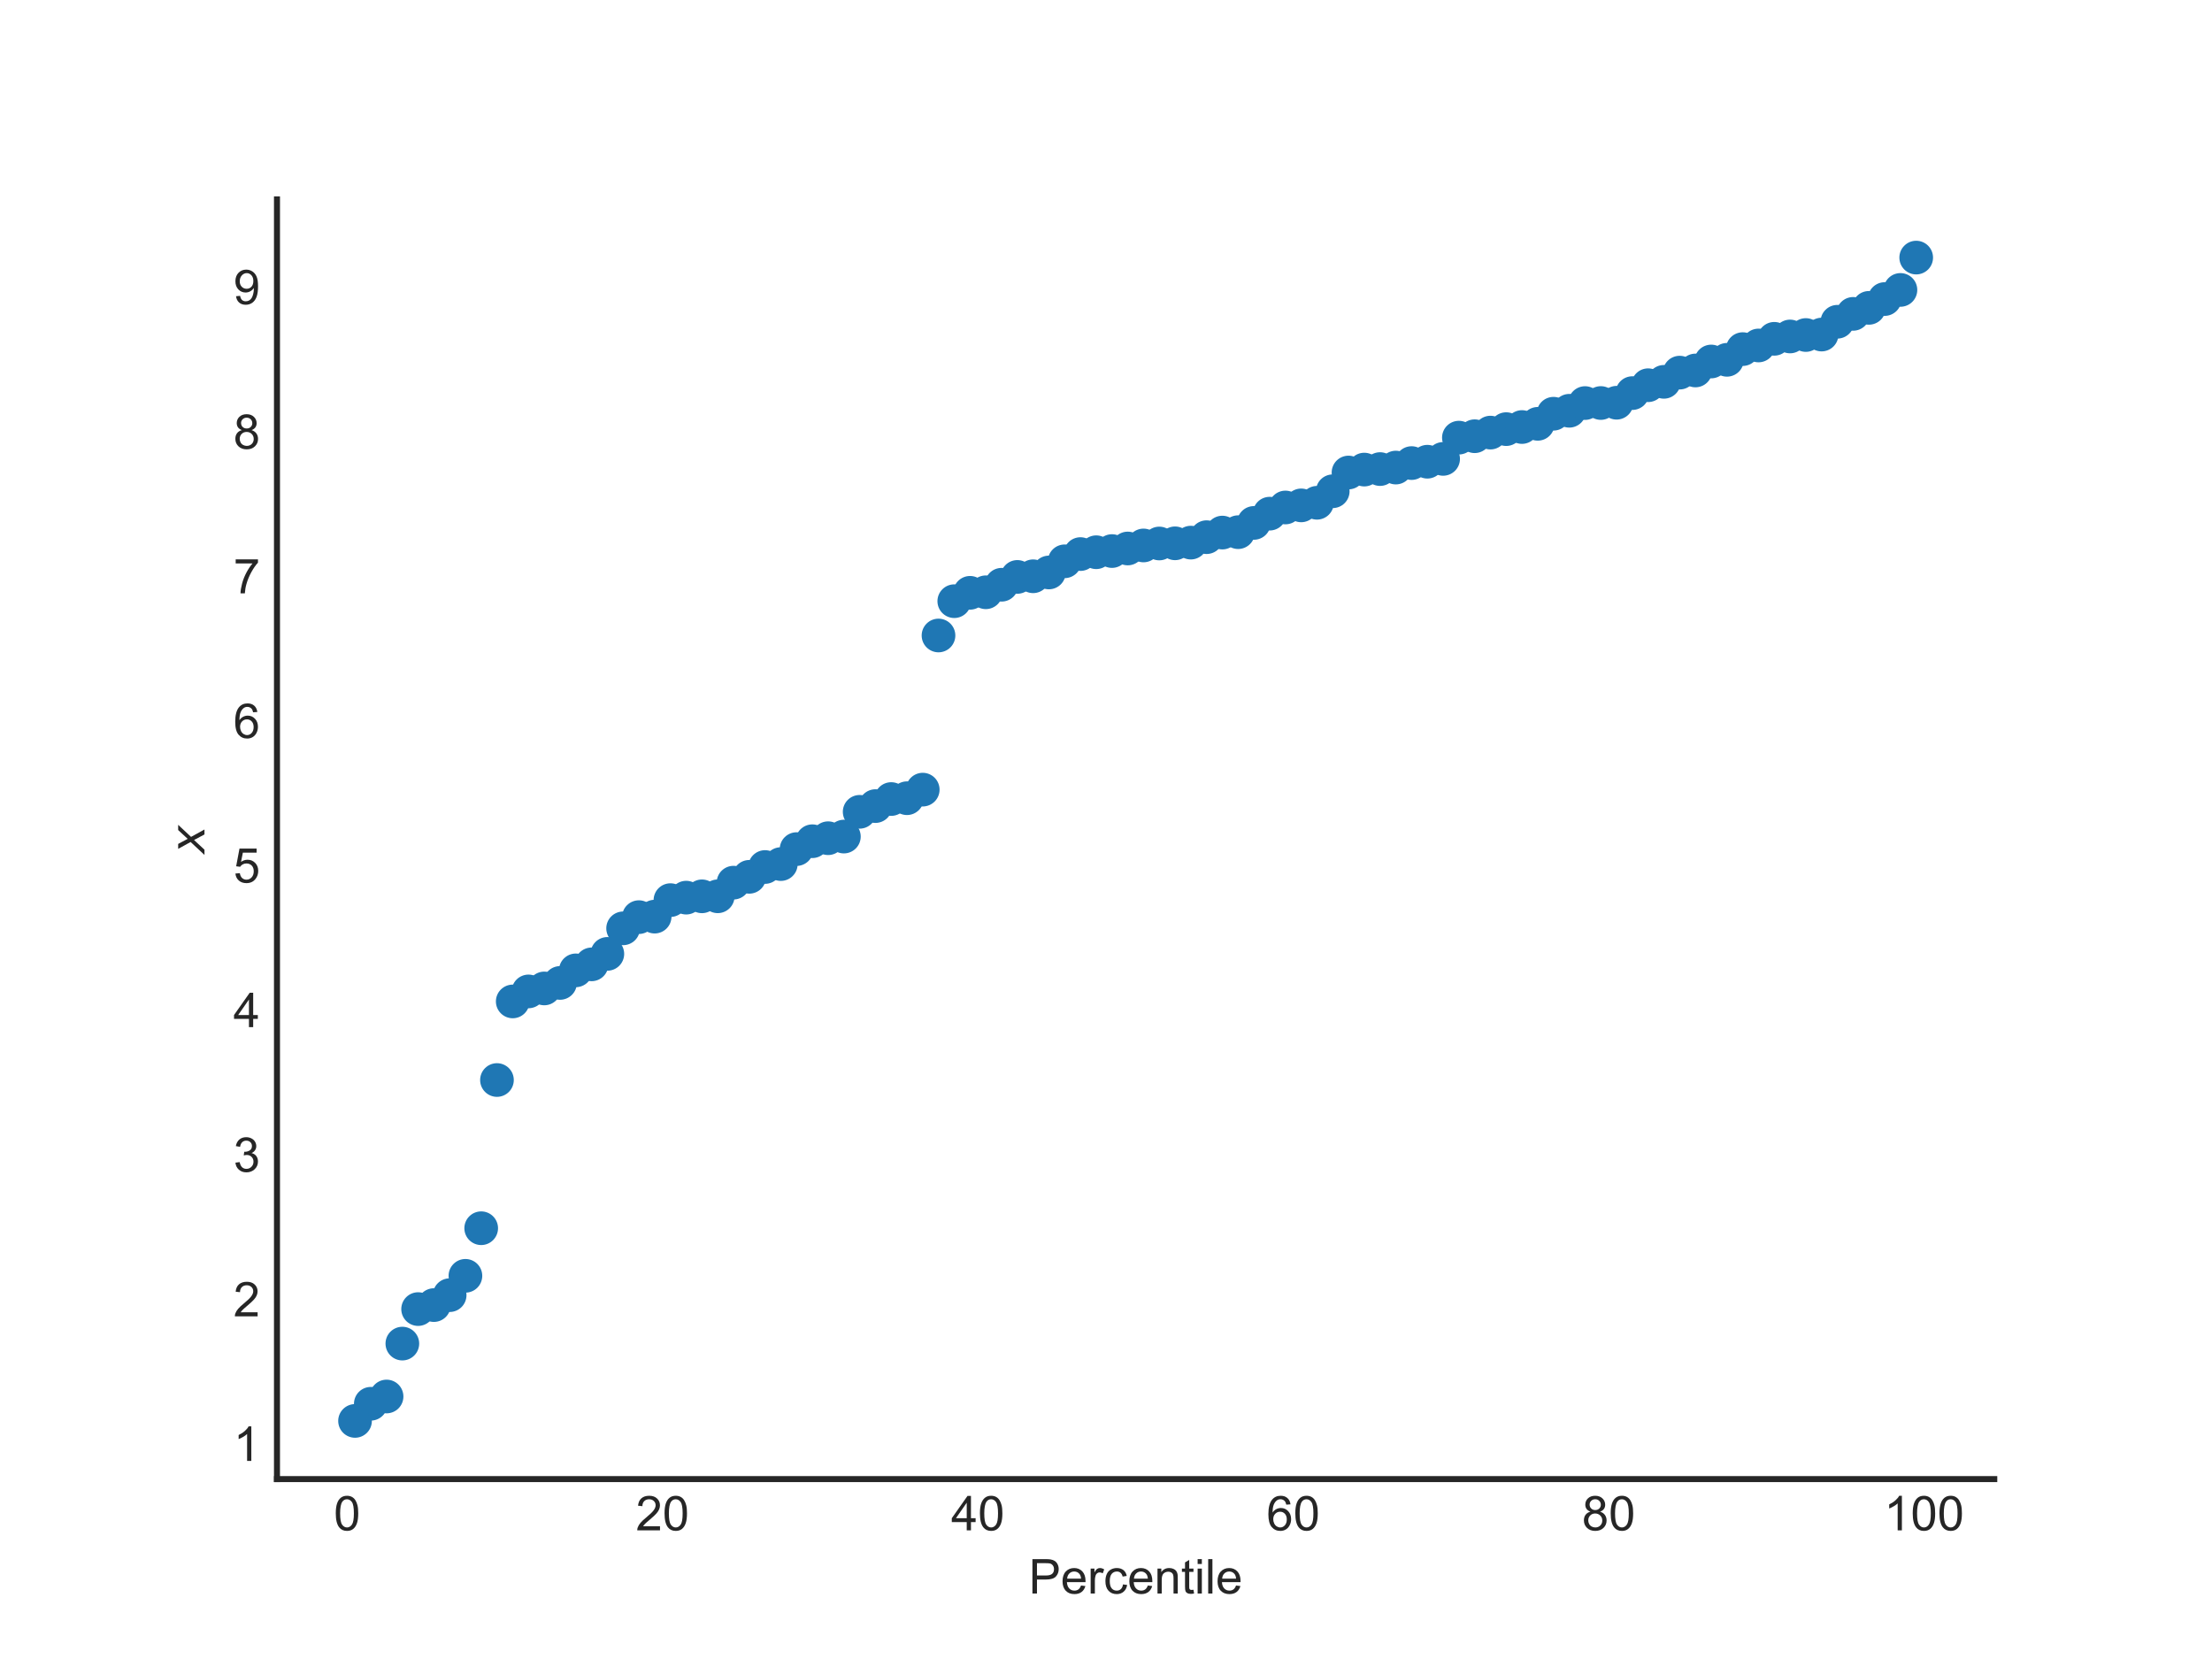 <?xml version="1.0" encoding="utf-8" standalone="no"?>
<!DOCTYPE svg PUBLIC "-//W3C//DTD SVG 1.1//EN"
  "http://www.w3.org/Graphics/SVG/1.1/DTD/svg11.dtd">
<!-- Created with matplotlib (http://matplotlib.org/) -->
<svg height="345pt" version="1.1" viewBox="0 0 460 345" width="460pt" xmlns="http://www.w3.org/2000/svg" xmlns:xlink="http://www.w3.org/1999/xlink">
 <defs>
  <style type="text/css">
*{stroke-linecap:butt;stroke-linejoin:round;}
  </style>
 </defs>
 <g id="figure_1">
  <g id="patch_1">
   <path d="M 0 345.6 
L 460.8 345.6 
L 460.8 0 
L 0 0 
z
" style="fill:#ffffff;"/>
  </g>
  <g id="axes_1">
   <g id="patch_2">
    <path d="M 57.6 307.584 
L 414.72 307.584 
L 414.72 41.472 
L 57.6 41.472 
z
" style="fill:#ffffff;"/>
   </g>
   <g id="matplotlib.axis_1">
    <g id="xtick_1">
     <g id="line2d_1"/>
     <g id="text_1">
      <!-- 0 -->
      <defs>
       <path d="M 4.156 35.297 
Q 4.156 48 6.766 55.734 
Q 9.375 63.484 14.516 67.672 
Q 19.672 71.875 27.484 71.875 
Q 33.25 71.875 37.594 69.547 
Q 41.938 67.234 44.766 62.859 
Q 47.609 58.5 49.219 52.219 
Q 50.828 45.953 50.828 35.297 
Q 50.828 22.703 48.234 14.969 
Q 45.656 7.234 40.5 3 
Q 35.359 -1.219 27.484 -1.219 
Q 17.141 -1.219 11.234 6.203 
Q 4.156 15.141 4.156 35.297 
z
M 13.188 35.297 
Q 13.188 17.672 17.312 11.828 
Q 21.438 6 27.484 6 
Q 33.547 6 37.672 11.859 
Q 41.797 17.719 41.797 35.297 
Q 41.797 52.984 37.672 58.781 
Q 33.547 64.594 27.391 64.594 
Q 21.344 64.594 17.719 59.469 
Q 13.188 52.938 13.188 35.297 
z
" id="ArialMT-30"/>
      </defs>
      <g style="fill:#262626;" transform="translate(69.413 318.242)scale(0.1 -0.1)">
       <use xlink:href="#ArialMT-30"/>
      </g>
     </g>
    </g>
    <g id="xtick_2">
     <g id="line2d_2"/>
     <g id="text_2">
      <!-- 20 -->
      <defs>
       <path d="M 50.344 8.453 
L 50.344 0 
L 3.031 0 
Q 2.938 3.172 4.047 6.109 
Q 5.859 10.938 9.828 15.625 
Q 13.812 20.312 21.344 26.469 
Q 33.016 36.031 37.109 41.625 
Q 41.219 47.219 41.219 52.203 
Q 41.219 57.422 37.469 61 
Q 33.734 64.594 27.734 64.594 
Q 21.391 64.594 17.578 60.781 
Q 13.766 56.984 13.719 50.25 
L 4.688 51.172 
Q 5.609 61.281 11.656 66.578 
Q 17.719 71.875 27.938 71.875 
Q 38.234 71.875 44.234 66.156 
Q 50.25 60.453 50.25 52 
Q 50.25 47.703 48.484 43.547 
Q 46.734 39.406 42.656 34.812 
Q 38.578 30.219 29.109 22.219 
Q 21.188 15.578 18.938 13.203 
Q 16.703 10.844 15.234 8.453 
z
" id="ArialMT-32"/>
      </defs>
      <g style="fill:#262626;" transform="translate(132.219 318.242)scale(0.1 -0.1)">
       <use xlink:href="#ArialMT-32"/>
       <use x="55.615" xlink:href="#ArialMT-30"/>
      </g>
     </g>
    </g>
    <g id="xtick_3">
     <g id="line2d_3"/>
     <g id="text_3">
      <!-- 40 -->
      <defs>
       <path d="M 32.328 0 
L 32.328 17.141 
L 1.266 17.141 
L 1.266 25.203 
L 33.938 71.578 
L 41.109 71.578 
L 41.109 25.203 
L 50.781 25.203 
L 50.781 17.141 
L 41.109 17.141 
L 41.109 0 
z
M 32.328 25.203 
L 32.328 57.469 
L 9.906 25.203 
z
" id="ArialMT-34"/>
      </defs>
      <g style="fill:#262626;" transform="translate(197.806 318.242)scale(0.1 -0.1)">
       <use xlink:href="#ArialMT-34"/>
       <use x="55.615" xlink:href="#ArialMT-30"/>
      </g>
     </g>
    </g>
    <g id="xtick_4">
     <g id="line2d_4"/>
     <g id="text_4">
      <!-- 60 -->
      <defs>
       <path d="M 49.75 54.047 
L 41.016 53.375 
Q 39.844 58.547 37.703 60.891 
Q 34.125 64.656 28.906 64.656 
Q 24.703 64.656 21.531 62.312 
Q 17.391 59.281 14.984 53.469 
Q 12.594 47.656 12.5 36.922 
Q 15.672 41.75 20.266 44.094 
Q 24.859 46.438 29.891 46.438 
Q 38.672 46.438 44.844 39.969 
Q 51.031 33.5 51.031 23.25 
Q 51.031 16.5 48.125 10.719 
Q 45.219 4.938 40.141 1.859 
Q 35.062 -1.219 28.609 -1.219 
Q 17.625 -1.219 10.688 6.859 
Q 3.766 14.938 3.766 33.5 
Q 3.766 54.25 11.422 63.672 
Q 18.109 71.875 29.438 71.875 
Q 37.891 71.875 43.281 67.141 
Q 48.688 62.406 49.75 54.047 
z
M 13.875 23.188 
Q 13.875 18.656 15.797 14.5 
Q 17.719 10.359 21.188 8.172 
Q 24.656 6 28.469 6 
Q 34.031 6 38.031 10.484 
Q 42.047 14.984 42.047 22.703 
Q 42.047 30.125 38.078 34.391 
Q 34.125 38.672 28.125 38.672 
Q 22.172 38.672 18.016 34.391 
Q 13.875 30.125 13.875 23.188 
z
" id="ArialMT-36"/>
      </defs>
      <g style="fill:#262626;" transform="translate(263.392 318.242)scale(0.1 -0.1)">
       <use xlink:href="#ArialMT-36"/>
       <use x="55.615" xlink:href="#ArialMT-30"/>
      </g>
     </g>
    </g>
    <g id="xtick_5">
     <g id="line2d_5"/>
     <g id="text_5">
      <!-- 80 -->
      <defs>
       <path d="M 17.672 38.812 
Q 12.203 40.828 9.562 44.531 
Q 6.938 48.25 6.938 53.422 
Q 6.938 61.234 12.547 66.547 
Q 18.172 71.875 27.484 71.875 
Q 36.859 71.875 42.578 66.422 
Q 48.297 60.984 48.297 53.172 
Q 48.297 48.188 45.672 44.5 
Q 43.062 40.828 37.75 38.812 
Q 44.344 36.672 47.781 31.875 
Q 51.219 27.094 51.219 20.453 
Q 51.219 11.281 44.719 5.031 
Q 38.234 -1.219 27.641 -1.219 
Q 17.047 -1.219 10.547 5.047 
Q 4.047 11.328 4.047 20.703 
Q 4.047 27.688 7.594 32.391 
Q 11.141 37.109 17.672 38.812 
z
M 15.922 53.719 
Q 15.922 48.641 19.188 45.406 
Q 22.469 42.188 27.688 42.188 
Q 32.766 42.188 36.016 45.375 
Q 39.266 48.578 39.266 53.219 
Q 39.266 58.062 35.906 61.359 
Q 32.562 64.656 27.594 64.656 
Q 22.562 64.656 19.234 61.422 
Q 15.922 58.203 15.922 53.719 
z
M 13.094 20.656 
Q 13.094 16.891 14.875 13.375 
Q 16.656 9.859 20.172 7.922 
Q 23.688 6 27.734 6 
Q 34.031 6 38.125 10.047 
Q 42.234 14.109 42.234 20.359 
Q 42.234 26.703 38.016 30.859 
Q 33.797 35.016 27.438 35.016 
Q 21.234 35.016 17.156 30.906 
Q 13.094 26.812 13.094 20.656 
z
" id="ArialMT-38"/>
      </defs>
      <g style="fill:#262626;" transform="translate(328.979 318.242)scale(0.1 -0.1)">
       <use xlink:href="#ArialMT-38"/>
       <use x="55.615" xlink:href="#ArialMT-30"/>
      </g>
     </g>
    </g>
    <g id="xtick_6">
     <g id="line2d_6"/>
     <g id="text_6">
      <!-- 100 -->
      <defs>
       <path d="M 37.25 0 
L 28.469 0 
L 28.469 56 
Q 25.297 52.984 20.141 49.953 
Q 14.984 46.922 10.891 45.406 
L 10.891 53.906 
Q 18.266 57.375 23.781 62.297 
Q 29.297 67.234 31.594 71.875 
L 37.25 71.875 
z
" id="ArialMT-31"/>
      </defs>
      <g style="fill:#262626;" transform="translate(391.786 318.242)scale(0.1 -0.1)">
       <use xlink:href="#ArialMT-31"/>
       <use x="55.615" xlink:href="#ArialMT-30"/>
       <use x="111.23" xlink:href="#ArialMT-30"/>
      </g>
     </g>
    </g>
    <g id="text_7">
     <!-- Percentile -->
     <defs>
      <path d="M 7.719 0 
L 7.719 71.578 
L 34.719 71.578 
Q 41.844 71.578 45.609 70.906 
Q 50.875 70.016 54.438 67.547 
Q 58.016 65.094 60.188 60.641 
Q 62.359 56.203 62.359 50.875 
Q 62.359 41.75 56.547 35.422 
Q 50.734 29.109 35.547 29.109 
L 17.188 29.109 
L 17.188 0 
z
M 17.188 37.547 
L 35.688 37.547 
Q 44.875 37.547 48.734 40.969 
Q 52.594 44.391 52.594 50.594 
Q 52.594 55.078 50.312 58.266 
Q 48.047 61.469 44.344 62.5 
Q 41.938 63.141 35.5 63.141 
L 17.188 63.141 
z
" id="ArialMT-50"/>
      <path d="M 42.094 16.703 
L 51.172 15.578 
Q 49.031 7.625 43.219 3.219 
Q 37.406 -1.172 28.375 -1.172 
Q 17 -1.172 10.328 5.828 
Q 3.656 12.844 3.656 25.484 
Q 3.656 38.578 10.391 45.797 
Q 17.141 53.031 27.875 53.031 
Q 38.281 53.031 44.875 45.953 
Q 51.469 38.875 51.469 26.031 
Q 51.469 25.25 51.422 23.688 
L 12.75 23.688 
Q 13.234 15.141 17.578 10.594 
Q 21.922 6.062 28.422 6.062 
Q 33.25 6.062 36.672 8.594 
Q 40.094 11.141 42.094 16.703 
z
M 13.234 30.906 
L 42.188 30.906 
Q 41.609 37.453 38.875 40.719 
Q 34.672 45.797 27.984 45.797 
Q 21.922 45.797 17.797 41.75 
Q 13.672 37.703 13.234 30.906 
z
" id="ArialMT-65"/>
      <path d="M 6.5 0 
L 6.5 51.859 
L 14.406 51.859 
L 14.406 44 
Q 17.438 49.516 20 51.266 
Q 22.562 53.031 25.641 53.031 
Q 30.078 53.031 34.672 50.203 
L 31.641 42.047 
Q 28.422 43.953 25.203 43.953 
Q 22.312 43.953 20.016 42.219 
Q 17.719 40.484 16.75 37.406 
Q 15.281 32.719 15.281 27.156 
L 15.281 0 
z
" id="ArialMT-72"/>
      <path d="M 40.438 19 
L 49.078 17.875 
Q 47.656 8.938 41.812 3.875 
Q 35.984 -1.172 27.484 -1.172 
Q 16.844 -1.172 10.375 5.781 
Q 3.906 12.75 3.906 25.734 
Q 3.906 34.125 6.688 40.422 
Q 9.469 46.734 15.156 49.875 
Q 20.844 53.031 27.547 53.031 
Q 35.984 53.031 41.359 48.75 
Q 46.734 44.484 48.25 36.625 
L 39.703 35.297 
Q 38.484 40.531 35.375 43.156 
Q 32.281 45.797 27.875 45.797 
Q 21.234 45.797 17.078 41.031 
Q 12.938 36.281 12.938 25.984 
Q 12.938 15.531 16.938 10.797 
Q 20.953 6.062 27.391 6.062 
Q 32.562 6.062 36.031 9.234 
Q 39.5 12.406 40.438 19 
z
" id="ArialMT-63"/>
      <path d="M 6.594 0 
L 6.594 51.859 
L 14.5 51.859 
L 14.5 44.484 
Q 20.219 53.031 31 53.031 
Q 35.688 53.031 39.625 51.344 
Q 43.562 49.656 45.516 46.922 
Q 47.469 44.188 48.25 40.438 
Q 48.734 37.984 48.734 31.891 
L 48.734 0 
L 39.938 0 
L 39.938 31.547 
Q 39.938 36.922 38.906 39.578 
Q 37.891 42.234 35.281 43.812 
Q 32.672 45.406 29.156 45.406 
Q 23.531 45.406 19.453 41.844 
Q 15.375 38.281 15.375 28.328 
L 15.375 0 
z
" id="ArialMT-6e"/>
      <path d="M 25.781 7.859 
L 27.047 0.094 
Q 23.344 -0.688 20.406 -0.688 
Q 15.625 -0.688 12.984 0.828 
Q 10.359 2.344 9.281 4.812 
Q 8.203 7.281 8.203 15.188 
L 8.203 45.016 
L 1.766 45.016 
L 1.766 51.859 
L 8.203 51.859 
L 8.203 64.703 
L 16.938 69.969 
L 16.938 51.859 
L 25.781 51.859 
L 25.781 45.016 
L 16.938 45.016 
L 16.938 14.703 
Q 16.938 10.938 17.406 9.859 
Q 17.875 8.797 18.922 8.156 
Q 19.969 7.516 21.922 7.516 
Q 23.391 7.516 25.781 7.859 
z
" id="ArialMT-74"/>
      <path d="M 6.641 61.469 
L 6.641 71.578 
L 15.438 71.578 
L 15.438 61.469 
z
M 6.641 0 
L 6.641 51.859 
L 15.438 51.859 
L 15.438 0 
z
" id="ArialMT-69"/>
      <path d="M 6.391 0 
L 6.391 71.578 
L 15.188 71.578 
L 15.188 0 
z
" id="ArialMT-6c"/>
     </defs>
     <g style="fill:#262626;" transform="translate(213.927 331.387)scale(0.1 -0.1)">
      <use xlink:href="#ArialMT-50"/>
      <use x="66.699" xlink:href="#ArialMT-65"/>
      <use x="122.314" xlink:href="#ArialMT-72"/>
      <use x="155.615" xlink:href="#ArialMT-63"/>
      <use x="205.615" xlink:href="#ArialMT-65"/>
      <use x="261.23" xlink:href="#ArialMT-6e"/>
      <use x="316.846" xlink:href="#ArialMT-74"/>
      <use x="344.629" xlink:href="#ArialMT-69"/>
      <use x="366.846" xlink:href="#ArialMT-6c"/>
      <use x="389.062" xlink:href="#ArialMT-65"/>
     </g>
    </g>
   </g>
   <g id="matplotlib.axis_2">
    <g id="ytick_1">
     <g id="line2d_7"/>
     <g id="text_8">
      <!-- 1 -->
      <g style="fill:#262626;" transform="translate(48.539 303.809)scale(0.1 -0.1)">
       <use xlink:href="#ArialMT-31"/>
      </g>
     </g>
    </g>
    <g id="ytick_2">
     <g id="line2d_8"/>
     <g id="text_9">
      <!-- 2 -->
      <g style="fill:#262626;" transform="translate(48.539 273.74)scale(0.1 -0.1)">
       <use xlink:href="#ArialMT-32"/>
      </g>
     </g>
    </g>
    <g id="ytick_3">
     <g id="line2d_9"/>
     <g id="text_10">
      <!-- 3 -->
      <defs>
       <path d="M 4.203 18.891 
L 12.984 20.062 
Q 14.5 12.594 18.141 9.297 
Q 21.781 6 27 6 
Q 33.203 6 37.469 10.297 
Q 41.75 14.594 41.75 20.953 
Q 41.75 27 37.797 30.922 
Q 33.844 34.859 27.734 34.859 
Q 25.25 34.859 21.531 33.891 
L 22.516 41.609 
Q 23.391 41.5 23.922 41.5 
Q 29.547 41.5 34.031 44.422 
Q 38.531 47.359 38.531 53.469 
Q 38.531 58.297 35.25 61.469 
Q 31.984 64.656 26.812 64.656 
Q 21.688 64.656 18.266 61.422 
Q 14.844 58.203 13.875 51.766 
L 5.078 53.328 
Q 6.688 62.156 12.391 67.016 
Q 18.109 71.875 26.609 71.875 
Q 32.469 71.875 37.391 69.359 
Q 42.328 66.844 44.938 62.5 
Q 47.562 58.156 47.562 53.266 
Q 47.562 48.641 45.062 44.828 
Q 42.578 41.016 37.703 38.766 
Q 44.047 37.312 47.562 32.688 
Q 51.078 28.078 51.078 21.141 
Q 51.078 11.766 44.234 5.25 
Q 37.406 -1.266 26.953 -1.266 
Q 17.531 -1.266 11.297 4.344 
Q 5.078 9.969 4.203 18.891 
z
" id="ArialMT-33"/>
      </defs>
      <g style="fill:#262626;" transform="translate(48.539 243.671)scale(0.1 -0.1)">
       <use xlink:href="#ArialMT-33"/>
      </g>
     </g>
    </g>
    <g id="ytick_4">
     <g id="line2d_10"/>
     <g id="text_11">
      <!-- 4 -->
      <g style="fill:#262626;" transform="translate(48.539 213.602)scale(0.1 -0.1)">
       <use xlink:href="#ArialMT-34"/>
      </g>
     </g>
    </g>
    <g id="ytick_5">
     <g id="line2d_11"/>
     <g id="text_12">
      <!-- 5 -->
      <defs>
       <path d="M 4.156 18.75 
L 13.375 19.531 
Q 14.406 12.797 18.141 9.391 
Q 21.875 6 27.156 6 
Q 33.5 6 37.891 10.781 
Q 42.281 15.578 42.281 23.484 
Q 42.281 31 38.062 35.344 
Q 33.844 39.703 27 39.703 
Q 22.75 39.703 19.328 37.766 
Q 15.922 35.844 13.969 32.766 
L 5.719 33.844 
L 12.641 70.609 
L 48.25 70.609 
L 48.25 62.203 
L 19.672 62.203 
L 15.828 42.969 
Q 22.266 47.469 29.344 47.469 
Q 38.719 47.469 45.156 40.969 
Q 51.609 34.469 51.609 24.266 
Q 51.609 14.547 45.953 7.469 
Q 39.062 -1.219 27.156 -1.219 
Q 17.391 -1.219 11.203 4.25 
Q 5.031 9.719 4.156 18.75 
z
" id="ArialMT-35"/>
      </defs>
      <g style="fill:#262626;" transform="translate(48.539 183.533)scale(0.1 -0.1)">
       <use xlink:href="#ArialMT-35"/>
      </g>
     </g>
    </g>
    <g id="ytick_6">
     <g id="line2d_12"/>
     <g id="text_13">
      <!-- 6 -->
      <g style="fill:#262626;" transform="translate(48.539 153.464)scale(0.1 -0.1)">
       <use xlink:href="#ArialMT-36"/>
      </g>
     </g>
    </g>
    <g id="ytick_7">
     <g id="line2d_13"/>
     <g id="text_14">
      <!-- 7 -->
      <defs>
       <path d="M 4.734 62.203 
L 4.734 70.656 
L 51.078 70.656 
L 51.078 63.812 
Q 44.234 56.547 37.516 44.484 
Q 30.812 32.422 27.156 19.672 
Q 24.516 10.688 23.781 0 
L 14.75 0 
Q 14.891 8.453 18.062 20.406 
Q 21.234 32.375 27.172 43.484 
Q 33.109 54.594 39.797 62.203 
z
" id="ArialMT-37"/>
      </defs>
      <g style="fill:#262626;" transform="translate(48.539 123.394)scale(0.1 -0.1)">
       <use xlink:href="#ArialMT-37"/>
      </g>
     </g>
    </g>
    <g id="ytick_8">
     <g id="line2d_14"/>
     <g id="text_15">
      <!-- 8 -->
      <g style="fill:#262626;" transform="translate(48.539 93.325)scale(0.1 -0.1)">
       <use xlink:href="#ArialMT-38"/>
      </g>
     </g>
    </g>
    <g id="ytick_9">
     <g id="line2d_15"/>
     <g id="text_16">
      <!-- 9 -->
      <defs>
       <path d="M 5.469 16.547 
L 13.922 17.328 
Q 14.984 11.375 18.016 8.688 
Q 21.047 6 25.781 6 
Q 29.828 6 32.875 7.859 
Q 35.938 9.719 37.891 12.812 
Q 39.844 15.922 41.156 21.188 
Q 42.484 26.469 42.484 31.938 
Q 42.484 32.516 42.438 33.688 
Q 39.797 29.5 35.234 26.875 
Q 30.672 24.266 25.344 24.266 
Q 16.453 24.266 10.297 30.703 
Q 4.156 37.156 4.156 47.703 
Q 4.156 58.594 10.578 65.234 
Q 17 71.875 26.656 71.875 
Q 33.641 71.875 39.422 68.109 
Q 45.219 64.359 48.219 57.391 
Q 51.219 50.438 51.219 37.25 
Q 51.219 23.531 48.234 15.406 
Q 45.266 7.281 39.375 3.031 
Q 33.5 -1.219 25.594 -1.219 
Q 17.188 -1.219 11.859 3.438 
Q 6.547 8.109 5.469 16.547 
z
M 41.453 48.141 
Q 41.453 55.719 37.422 60.156 
Q 33.406 64.594 27.734 64.594 
Q 21.875 64.594 17.531 59.812 
Q 13.188 55.031 13.188 47.406 
Q 13.188 40.578 17.312 36.297 
Q 21.438 32.031 27.484 32.031 
Q 33.594 32.031 37.516 36.297 
Q 41.453 40.578 41.453 48.141 
z
" id="ArialMT-39"/>
      </defs>
      <g style="fill:#262626;" transform="translate(48.539 63.256)scale(0.1 -0.1)">
       <use xlink:href="#ArialMT-39"/>
      </g>
     </g>
    </g>
    <g id="text_17">
     <!-- $x$ -->
     <defs>
      <path d="M 60.016 54.688 
L 34.906 27.875 
L 50.297 0 
L 39.984 0 
L 28.422 21.688 
L 8.297 0 
L -2.594 0 
L 24.312 28.812 
L 10.016 54.688 
L 20.312 54.688 
L 30.812 34.906 
L 49.125 54.688 
z
" id="DejaVuSans-Oblique-78"/>
     </defs>
     <g style="fill:#262626;" transform="translate(42.552 177.528)rotate(-90)scale(0.1 -0.1)">
      <use transform="translate(0 0.312)" xlink:href="#DejaVuSans-Oblique-78"/>
     </g>
    </g>
   </g>
   <g id="line2d_16">
    <defs>
     <path d="M 0 3 
C 0.796 3 1.559 2.684 2.121 2.121 
C 2.684 1.559 3 0.796 3 0 
C 3 -0.796 2.684 -1.559 2.121 -2.121 
C 1.559 -2.684 0.796 -3 0 -3 
C -0.796 -3 -1.559 -2.684 -2.121 -2.121 
C -2.684 -1.559 -3 -0.796 -3 0 
C -3 0.796 -2.684 1.559 -2.121 2.121 
C -1.559 2.684 -0.796 3 0 3 
z
" id="mf25eb5d3a4" style="stroke:#1f77b4;"/>
    </defs>
    <g clip-path="url(#p7ef5e67299)">
     <use style="fill:#1f77b4;stroke:#1f77b4;" x="73.833" xlink:href="#mf25eb5d3a4" y="295.488"/>
     <use style="fill:#1f77b4;stroke:#1f77b4;" x="77.112" xlink:href="#mf25eb5d3a4" y="291.922"/>
     <use style="fill:#1f77b4;stroke:#1f77b4;" x="80.391" xlink:href="#mf25eb5d3a4" y="290.411"/>
     <use style="fill:#1f77b4;stroke:#1f77b4;" x="83.671" xlink:href="#mf25eb5d3a4" y="279.41"/>
     <use style="fill:#1f77b4;stroke:#1f77b4;" x="86.95" xlink:href="#mf25eb5d3a4" y="272.233"/>
     <use style="fill:#1f77b4;stroke:#1f77b4;" x="90.229" xlink:href="#mf25eb5d3a4" y="271.402"/>
     <use style="fill:#1f77b4;stroke:#1f77b4;" x="93.509" xlink:href="#mf25eb5d3a4" y="269.338"/>
     <use style="fill:#1f77b4;stroke:#1f77b4;" x="96.788" xlink:href="#mf25eb5d3a4" y="265.316"/>
     <use style="fill:#1f77b4;stroke:#1f77b4;" x="100.067" xlink:href="#mf25eb5d3a4" y="255.417"/>
     <use style="fill:#1f77b4;stroke:#1f77b4;" x="103.347" xlink:href="#mf25eb5d3a4" y="224.598"/>
     <use style="fill:#1f77b4;stroke:#1f77b4;" x="106.626" xlink:href="#mf25eb5d3a4" y="208.254"/>
     <use style="fill:#1f77b4;stroke:#1f77b4;" x="109.905" xlink:href="#mf25eb5d3a4" y="206.171"/>
     <use style="fill:#1f77b4;stroke:#1f77b4;" x="113.185" xlink:href="#mf25eb5d3a4" y="205.553"/>
     <use style="fill:#1f77b4;stroke:#1f77b4;" x="116.464" xlink:href="#mf25eb5d3a4" y="204.408"/>
     <use style="fill:#1f77b4;stroke:#1f77b4;" x="119.743" xlink:href="#mf25eb5d3a4" y="201.793"/>
     <use style="fill:#1f77b4;stroke:#1f77b4;" x="123.023" xlink:href="#mf25eb5d3a4" y="200.544"/>
     <use style="fill:#1f77b4;stroke:#1f77b4;" x="126.302" xlink:href="#mf25eb5d3a4" y="198.367"/>
     <use style="fill:#1f77b4;stroke:#1f77b4;" x="129.581" xlink:href="#mf25eb5d3a4" y="193.054"/>
     <use style="fill:#1f77b4;stroke:#1f77b4;" x="132.861" xlink:href="#mf25eb5d3a4" y="190.726"/>
     <use style="fill:#1f77b4;stroke:#1f77b4;" x="136.14" xlink:href="#mf25eb5d3a4" y="190.618"/>
     <use style="fill:#1f77b4;stroke:#1f77b4;" x="139.42" xlink:href="#mf25eb5d3a4" y="187.188"/>
     <use style="fill:#1f77b4;stroke:#1f77b4;" x="142.699" xlink:href="#mf25eb5d3a4" y="186.671"/>
     <use style="fill:#1f77b4;stroke:#1f77b4;" x="145.978" xlink:href="#mf25eb5d3a4" y="186.397"/>
     <use style="fill:#1f77b4;stroke:#1f77b4;" x="149.258" xlink:href="#mf25eb5d3a4" y="186.391"/>
     <use style="fill:#1f77b4;stroke:#1f77b4;" x="152.537" xlink:href="#mf25eb5d3a4" y="183.554"/>
     <use style="fill:#1f77b4;stroke:#1f77b4;" x="155.816" xlink:href="#mf25eb5d3a4" y="182.341"/>
     <use style="fill:#1f77b4;stroke:#1f77b4;" x="159.096" xlink:href="#mf25eb5d3a4" y="180.301"/>
     <use style="fill:#1f77b4;stroke:#1f77b4;" x="162.375" xlink:href="#mf25eb5d3a4" y="179.692"/>
     <use style="fill:#1f77b4;stroke:#1f77b4;" x="165.654" xlink:href="#mf25eb5d3a4" y="176.576"/>
     <use style="fill:#1f77b4;stroke:#1f77b4;" x="168.934" xlink:href="#mf25eb5d3a4" y="174.938"/>
     <use style="fill:#1f77b4;stroke:#1f77b4;" x="172.213" xlink:href="#mf25eb5d3a4" y="174.312"/>
     <use style="fill:#1f77b4;stroke:#1f77b4;" x="175.492" xlink:href="#mf25eb5d3a4" y="173.97"/>
     <use style="fill:#1f77b4;stroke:#1f77b4;" x="178.772" xlink:href="#mf25eb5d3a4" y="168.822"/>
     <use style="fill:#1f77b4;stroke:#1f77b4;" x="182.051" xlink:href="#mf25eb5d3a4" y="167.633"/>
     <use style="fill:#1f77b4;stroke:#1f77b4;" x="185.33" xlink:href="#mf25eb5d3a4" y="166.166"/>
     <use style="fill:#1f77b4;stroke:#1f77b4;" x="188.61" xlink:href="#mf25eb5d3a4" y="165.993"/>
     <use style="fill:#1f77b4;stroke:#1f77b4;" x="191.889" xlink:href="#mf25eb5d3a4" y="164.209"/>
     <use style="fill:#1f77b4;stroke:#1f77b4;" x="195.168" xlink:href="#mf25eb5d3a4" y="132.155"/>
     <use style="fill:#1f77b4;stroke:#1f77b4;" x="198.448" xlink:href="#mf25eb5d3a4" y="125.02"/>
     <use style="fill:#1f77b4;stroke:#1f77b4;" x="201.727" xlink:href="#mf25eb5d3a4" y="123.28"/>
     <use style="fill:#1f77b4;stroke:#1f77b4;" x="205.006" xlink:href="#mf25eb5d3a4" y="123.167"/>
     <use style="fill:#1f77b4;stroke:#1f77b4;" x="208.286" xlink:href="#mf25eb5d3a4" y="121.601"/>
     <use style="fill:#1f77b4;stroke:#1f77b4;" x="211.565" xlink:href="#mf25eb5d3a4" y="119.975"/>
     <use style="fill:#1f77b4;stroke:#1f77b4;" x="214.844" xlink:href="#mf25eb5d3a4" y="119.841"/>
     <use style="fill:#1f77b4;stroke:#1f77b4;" x="218.124" xlink:href="#mf25eb5d3a4" y="119.048"/>
     <use style="fill:#1f77b4;stroke:#1f77b4;" x="221.403" xlink:href="#mf25eb5d3a4" y="116.727"/>
     <use style="fill:#1f77b4;stroke:#1f77b4;" x="224.682" xlink:href="#mf25eb5d3a4" y="115.224"/>
     <use style="fill:#1f77b4;stroke:#1f77b4;" x="227.962" xlink:href="#mf25eb5d3a4" y="114.841"/>
     <use style="fill:#1f77b4;stroke:#1f77b4;" x="231.241" xlink:href="#mf25eb5d3a4" y="114.597"/>
     <use style="fill:#1f77b4;stroke:#1f77b4;" x="234.52" xlink:href="#mf25eb5d3a4" y="114.062"/>
     <use style="fill:#1f77b4;stroke:#1f77b4;" x="237.8" xlink:href="#mf25eb5d3a4" y="113.431"/>
     <use style="fill:#1f77b4;stroke:#1f77b4;" x="241.079" xlink:href="#mf25eb5d3a4" y="113.023"/>
     <use style="fill:#1f77b4;stroke:#1f77b4;" x="244.358" xlink:href="#mf25eb5d3a4" y="112.987"/>
     <use style="fill:#1f77b4;stroke:#1f77b4;" x="247.638" xlink:href="#mf25eb5d3a4" y="112.842"/>
     <use style="fill:#1f77b4;stroke:#1f77b4;" x="250.917" xlink:href="#mf25eb5d3a4" y="111.709"/>
     <use style="fill:#1f77b4;stroke:#1f77b4;" x="254.196" xlink:href="#mf25eb5d3a4" y="110.753"/>
     <use style="fill:#1f77b4;stroke:#1f77b4;" x="257.476" xlink:href="#mf25eb5d3a4" y="110.668"/>
     <use style="fill:#1f77b4;stroke:#1f77b4;" x="260.755" xlink:href="#mf25eb5d3a4" y="108.745"/>
     <use style="fill:#1f77b4;stroke:#1f77b4;" x="264.034" xlink:href="#mf25eb5d3a4" y="106.82"/>
     <use style="fill:#1f77b4;stroke:#1f77b4;" x="267.314" xlink:href="#mf25eb5d3a4" y="105.534"/>
     <use style="fill:#1f77b4;stroke:#1f77b4;" x="270.593" xlink:href="#mf25eb5d3a4" y="105.097"/>
     <use style="fill:#1f77b4;stroke:#1f77b4;" x="273.872" xlink:href="#mf25eb5d3a4" y="104.556"/>
     <use style="fill:#1f77b4;stroke:#1f77b4;" x="277.152" xlink:href="#mf25eb5d3a4" y="102.159"/>
     <use style="fill:#1f77b4;stroke:#1f77b4;" x="280.431" xlink:href="#mf25eb5d3a4" y="98.263"/>
     <use style="fill:#1f77b4;stroke:#1f77b4;" x="283.71" xlink:href="#mf25eb5d3a4" y="97.653"/>
     <use style="fill:#1f77b4;stroke:#1f77b4;" x="286.99" xlink:href="#mf25eb5d3a4" y="97.548"/>
     <use style="fill:#1f77b4;stroke:#1f77b4;" x="290.269" xlink:href="#mf25eb5d3a4" y="97.234"/>
     <use style="fill:#1f77b4;stroke:#1f77b4;" x="293.548" xlink:href="#mf25eb5d3a4" y="96.3"/>
     <use style="fill:#1f77b4;stroke:#1f77b4;" x="296.828" xlink:href="#mf25eb5d3a4" y="96.017"/>
     <use style="fill:#1f77b4;stroke:#1f77b4;" x="300.107" xlink:href="#mf25eb5d3a4" y="95.43"/>
     <use style="fill:#1f77b4;stroke:#1f77b4;" x="303.386" xlink:href="#mf25eb5d3a4" y="91.011"/>
     <use style="fill:#1f77b4;stroke:#1f77b4;" x="306.666" xlink:href="#mf25eb5d3a4" y="90.716"/>
     <use style="fill:#1f77b4;stroke:#1f77b4;" x="309.945" xlink:href="#mf25eb5d3a4" y="89.962"/>
     <use style="fill:#1f77b4;stroke:#1f77b4;" x="313.224" xlink:href="#mf25eb5d3a4" y="89.24"/>
     <use style="fill:#1f77b4;stroke:#1f77b4;" x="316.504" xlink:href="#mf25eb5d3a4" y="88.804"/>
     <use style="fill:#1f77b4;stroke:#1f77b4;" x="319.783" xlink:href="#mf25eb5d3a4" y="88.137"/>
     <use style="fill:#1f77b4;stroke:#1f77b4;" x="323.062" xlink:href="#mf25eb5d3a4" y="86.038"/>
     <use style="fill:#1f77b4;stroke:#1f77b4;" x="326.342" xlink:href="#mf25eb5d3a4" y="85.422"/>
     <use style="fill:#1f77b4;stroke:#1f77b4;" x="329.621" xlink:href="#mf25eb5d3a4" y="83.82"/>
     <use style="fill:#1f77b4;stroke:#1f77b4;" x="332.9" xlink:href="#mf25eb5d3a4" y="83.81"/>
     <use style="fill:#1f77b4;stroke:#1f77b4;" x="336.18" xlink:href="#mf25eb5d3a4" y="83.752"/>
     <use style="fill:#1f77b4;stroke:#1f77b4;" x="339.459" xlink:href="#mf25eb5d3a4" y="81.749"/>
     <use style="fill:#1f77b4;stroke:#1f77b4;" x="342.739" xlink:href="#mf25eb5d3a4" y="80.11"/>
     <use style="fill:#1f77b4;stroke:#1f77b4;" x="346.018" xlink:href="#mf25eb5d3a4" y="79.405"/>
     <use style="fill:#1f77b4;stroke:#1f77b4;" x="349.297" xlink:href="#mf25eb5d3a4" y="77.491"/>
     <use style="fill:#1f77b4;stroke:#1f77b4;" x="352.577" xlink:href="#mf25eb5d3a4" y="77.041"/>
     <use style="fill:#1f77b4;stroke:#1f77b4;" x="355.856" xlink:href="#mf25eb5d3a4" y="75.176"/>
     <use style="fill:#1f77b4;stroke:#1f77b4;" x="359.135" xlink:href="#mf25eb5d3a4" y="74.826"/>
     <use style="fill:#1f77b4;stroke:#1f77b4;" x="362.415" xlink:href="#mf25eb5d3a4" y="72.6"/>
     <use style="fill:#1f77b4;stroke:#1f77b4;" x="365.694" xlink:href="#mf25eb5d3a4" y="71.843"/>
     <use style="fill:#1f77b4;stroke:#1f77b4;" x="368.973" xlink:href="#mf25eb5d3a4" y="70.458"/>
     <use style="fill:#1f77b4;stroke:#1f77b4;" x="372.253" xlink:href="#mf25eb5d3a4" y="69.971"/>
     <use style="fill:#1f77b4;stroke:#1f77b4;" x="375.532" xlink:href="#mf25eb5d3a4" y="69.669"/>
     <use style="fill:#1f77b4;stroke:#1f77b4;" x="378.811" xlink:href="#mf25eb5d3a4" y="69.574"/>
     <use style="fill:#1f77b4;stroke:#1f77b4;" x="382.091" xlink:href="#mf25eb5d3a4" y="66.912"/>
     <use style="fill:#1f77b4;stroke:#1f77b4;" x="385.37" xlink:href="#mf25eb5d3a4" y="65.271"/>
     <use style="fill:#1f77b4;stroke:#1f77b4;" x="388.649" xlink:href="#mf25eb5d3a4" y="64.022"/>
     <use style="fill:#1f77b4;stroke:#1f77b4;" x="391.929" xlink:href="#mf25eb5d3a4" y="62.19"/>
     <use style="fill:#1f77b4;stroke:#1f77b4;" x="395.208" xlink:href="#mf25eb5d3a4" y="60.293"/>
     <use style="fill:#1f77b4;stroke:#1f77b4;" x="398.487" xlink:href="#mf25eb5d3a4" y="53.568"/>
    </g>
   </g>
   <g id="patch_3">
    <path d="M 57.6 307.584 
L 57.6 41.472 
" style="fill:none;stroke:#262626;stroke-linecap:square;stroke-linejoin:miter;stroke-width:1.25;"/>
   </g>
   <g id="patch_4">
    <path d="M 57.6 307.584 
L 414.72 307.584 
" style="fill:none;stroke:#262626;stroke-linecap:square;stroke-linejoin:miter;stroke-width:1.25;"/>
   </g>
  </g>
 </g>
 <defs>
  <clipPath id="p7ef5e67299">
   <rect height="266.112" width="357.12" x="57.6" y="41.472"/>
  </clipPath>
 </defs>
</svg>
